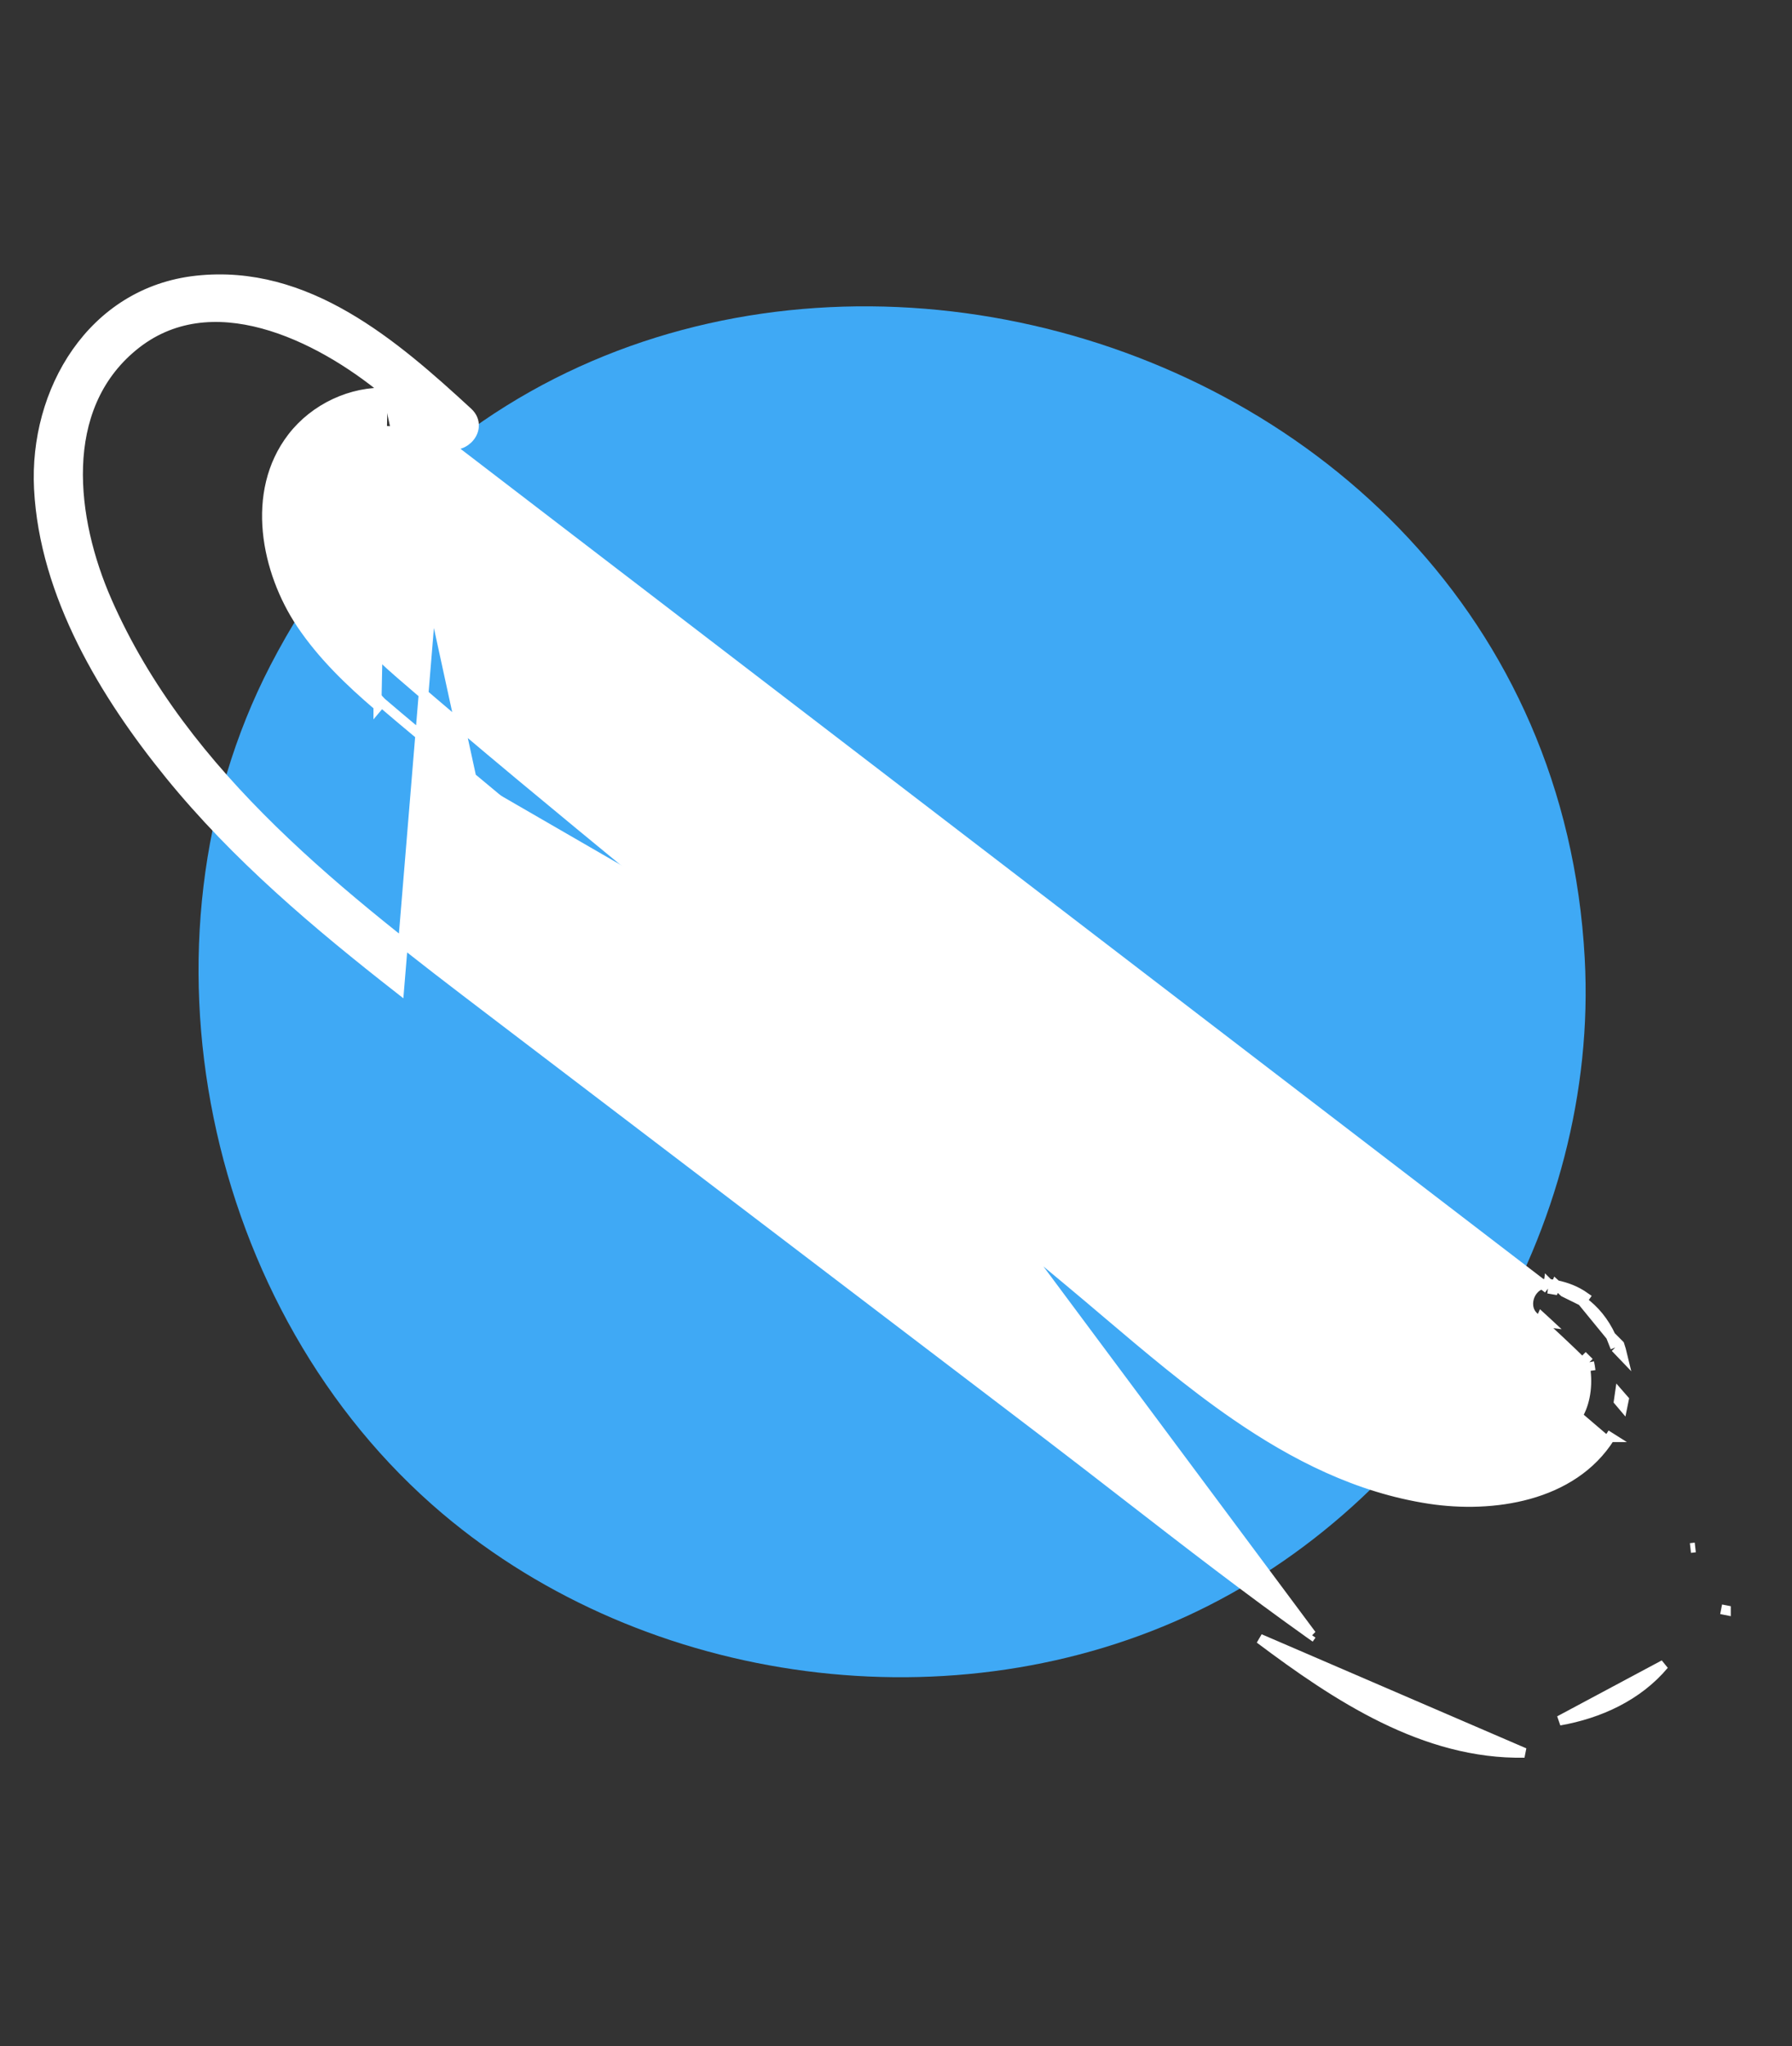 <svg width="92" height="105" viewBox="0 0 92 105" fill="none" xmlns="http://www.w3.org/2000/svg">
<rect x="0" y="0" width="92" height="105" fill="#333333" stroke="none"/>
<path d="M13.883 34.141C6.537 48.337 10.506 67.344 22.71 77.667C33.225 86.561 49.051 88.658 61.461 82.682C73.871 76.705 82.113 62.923 81.358 49.169C79.449 14.138 30.193 2.609 13.883 34.141Z" fill="#3FA9F5"/>
<path d="M22.811 22.709C22.462 22.993 21.904 23.101 21.445 22.712L21.444 22.711C20.497 21.899 19.052 21.964 17.93 22.535L17.93 22.535C16.668 23.176 15.916 24.367 15.735 25.785L15.735 25.785C15.272 29.396 17.93 32.318 20.556 34.591C24.592 38.086 28.718 41.479 32.845 44.873C34.793 46.475 36.741 48.078 38.681 49.692L38.521 49.884L38.681 49.692C41.697 52.201 44.712 54.71 47.727 57.219L47.852 57.324C50.909 59.867 53.966 62.411 57.024 64.955L57.024 64.955C57.541 65.385 58.059 65.824 58.582 66.265C60.529 67.911 62.528 69.599 64.654 71.06C67.346 72.909 70.221 74.377 73.413 74.909L73.414 74.909C74.72 75.129 76.296 75.171 77.717 74.833C79.137 74.497 80.374 73.789 81.061 72.53C81.426 71.86 81.535 70.911 81.36 70.035C80.505 69.185 79.616 68.369 78.746 67.572C78.412 67.27 78.404 66.809 78.549 66.47C78.696 66.129 79.039 65.818 79.504 65.879M22.811 22.709L79.472 66.126M22.811 22.709C23.241 22.954 23.726 22.81 24.019 22.529C24.19 22.366 24.315 22.141 24.333 21.89C24.352 21.631 24.253 21.372 24.025 21.16L24.024 21.159C20.241 17.679 15.754 13.778 10.087 14.396L10.086 14.396C4.718 14.984 1.738 20.081 1.998 25.082C2.28 30.536 5.385 35.661 8.708 39.747C12.117 43.941 16.277 47.446 20.497 50.745L22.811 22.709ZM79.504 65.879L79.472 66.126M79.504 65.879C79.504 65.879 79.503 65.878 79.503 65.878L79.472 66.126M79.504 65.879C79.631 65.895 79.757 65.915 79.882 65.94M79.472 66.126C79.575 66.14 79.678 66.156 79.779 66.175L79.882 65.94M79.882 65.94L79.887 65.928L79.906 65.945M79.882 65.94C79.89 65.942 79.898 65.943 79.906 65.945M81.589 69.91C81.471 69.792 81.352 69.675 81.233 69.558L81.589 69.91ZM81.589 69.91C81.62 70.05 81.644 70.193 81.661 70.337L81.589 69.91ZM83.105 68.972C82.97 68.834 82.833 68.698 82.696 68.562M83.105 68.972L82.927 69.147M83.105 68.972C83.105 68.972 83.105 68.972 83.105 68.972L82.927 69.147M83.105 68.972C83.118 68.985 83.131 68.998 83.144 69.012C83.201 69.179 83.249 69.35 83.29 69.522C83.17 69.396 83.049 69.271 82.927 69.147M82.696 68.562L82.927 69.147M82.696 68.562C82.365 67.847 81.872 67.218 81.222 66.761M82.696 68.562L81.222 66.761M81.222 66.761L81.367 66.557C80.916 66.239 80.42 66.051 79.906 65.945M81.222 66.761L80.3 66.306C80.269 66.277 80.237 66.248 80.206 66.22L80.145 66.164L79.906 65.945M67.332 83.891C64.093 81.595 60.947 79.158 57.798 76.72C56.468 75.69 55.137 74.659 53.798 73.638L53.798 73.638C46.238 67.885 38.678 62.129 31.114 56.371C29.361 55.036 27.607 53.702 25.854 52.367C25.684 52.237 25.513 52.107 25.342 51.977C17.617 46.098 9.463 39.894 5.492 30.849L5.492 30.848C4.571 28.752 3.932 26.275 4.013 23.925C4.094 21.579 4.89 19.373 6.824 17.776L6.824 17.776C8.808 16.137 11.173 15.986 13.498 16.613C15.829 17.242 18.093 18.649 19.82 20.08L67.332 83.891ZM67.332 83.891L67.188 84.095L67.332 83.891C67.332 83.891 67.332 83.891 67.332 83.891ZM19.902 20.149C18.055 20.062 16.154 20.944 15 22.447L15 22.447C12.827 25.276 13.668 29.327 15.462 32.01L15.463 32.011C16.554 33.635 17.964 34.985 19.423 36.232C19.423 36.232 19.423 36.233 19.423 36.233L19.585 36.042M19.902 20.149L24.287 40.288C27.703 43.131 31.118 45.974 34.535 48.821L34.535 48.821C37.936 51.654 41.338 54.485 44.74 57.315L44.747 57.321C48.147 60.15 51.547 62.979 54.946 65.809L54.946 65.809C55.557 66.318 56.172 66.839 56.793 67.366C58.917 69.166 61.111 71.026 63.441 72.628C66.456 74.702 69.721 76.36 73.401 76.92L73.401 76.92C76.603 77.405 80.723 76.83 82.66 73.751M19.902 20.149C19.875 20.126 19.848 20.103 19.82 20.081L19.902 20.149ZM19.585 36.042C20.762 37.051 21.957 38.038 23.152 39.024C23.582 39.38 24.012 39.735 24.441 40.091M19.585 36.042C18.132 34.8 16.742 33.467 15.67 31.871L19.585 36.042ZM24.441 40.091L24.281 40.283L24.281 40.283L24.441 40.091ZM24.441 40.091L24.442 40.092C27.859 42.936 31.276 45.78 34.695 48.629C38.096 51.461 41.497 54.292 44.899 57.122C48.302 59.953 51.705 62.785 55.106 65.617C55.721 66.129 56.339 66.653 56.961 67.18C61.829 71.306 67.004 75.693 73.439 76.672C76.61 77.153 80.594 76.566 82.449 73.617M82.449 73.617L82.66 73.751C82.66 73.751 82.66 73.751 82.66 73.751M82.449 73.617L82.661 73.751C82.661 73.751 82.66 73.751 82.66 73.751M82.449 73.617L82.66 73.751M79.148 67.601C79.229 67.675 79.31 67.749 79.391 67.824C79.405 67.837 79.419 67.85 79.433 67.863C79.418 67.861 79.402 67.858 79.386 67.856L79.053 67.814L79.148 67.601ZM88.607 82.628L88.362 82.58L88.607 82.629C88.607 82.629 88.607 82.628 88.607 82.628ZM83.108 71.899C83.128 71.792 83.144 71.683 83.158 71.575C83.231 71.658 83.303 71.741 83.374 71.825C83.357 71.931 83.337 72.037 83.314 72.141C83.246 72.06 83.177 71.979 83.108 71.899ZM87.034 79.408L86.785 79.436C86.785 79.436 86.785 79.436 86.785 79.436L87.034 79.408ZM85.431 85.424C84.078 87.037 82.101 87.936 80.062 88.294L85.431 85.424ZM64.673 84.091C68.617 87.051 73.131 90.043 78.262 89.946L64.673 84.091Z" fill="white" stroke="white" stroke-width="0.5"/>
</svg>
